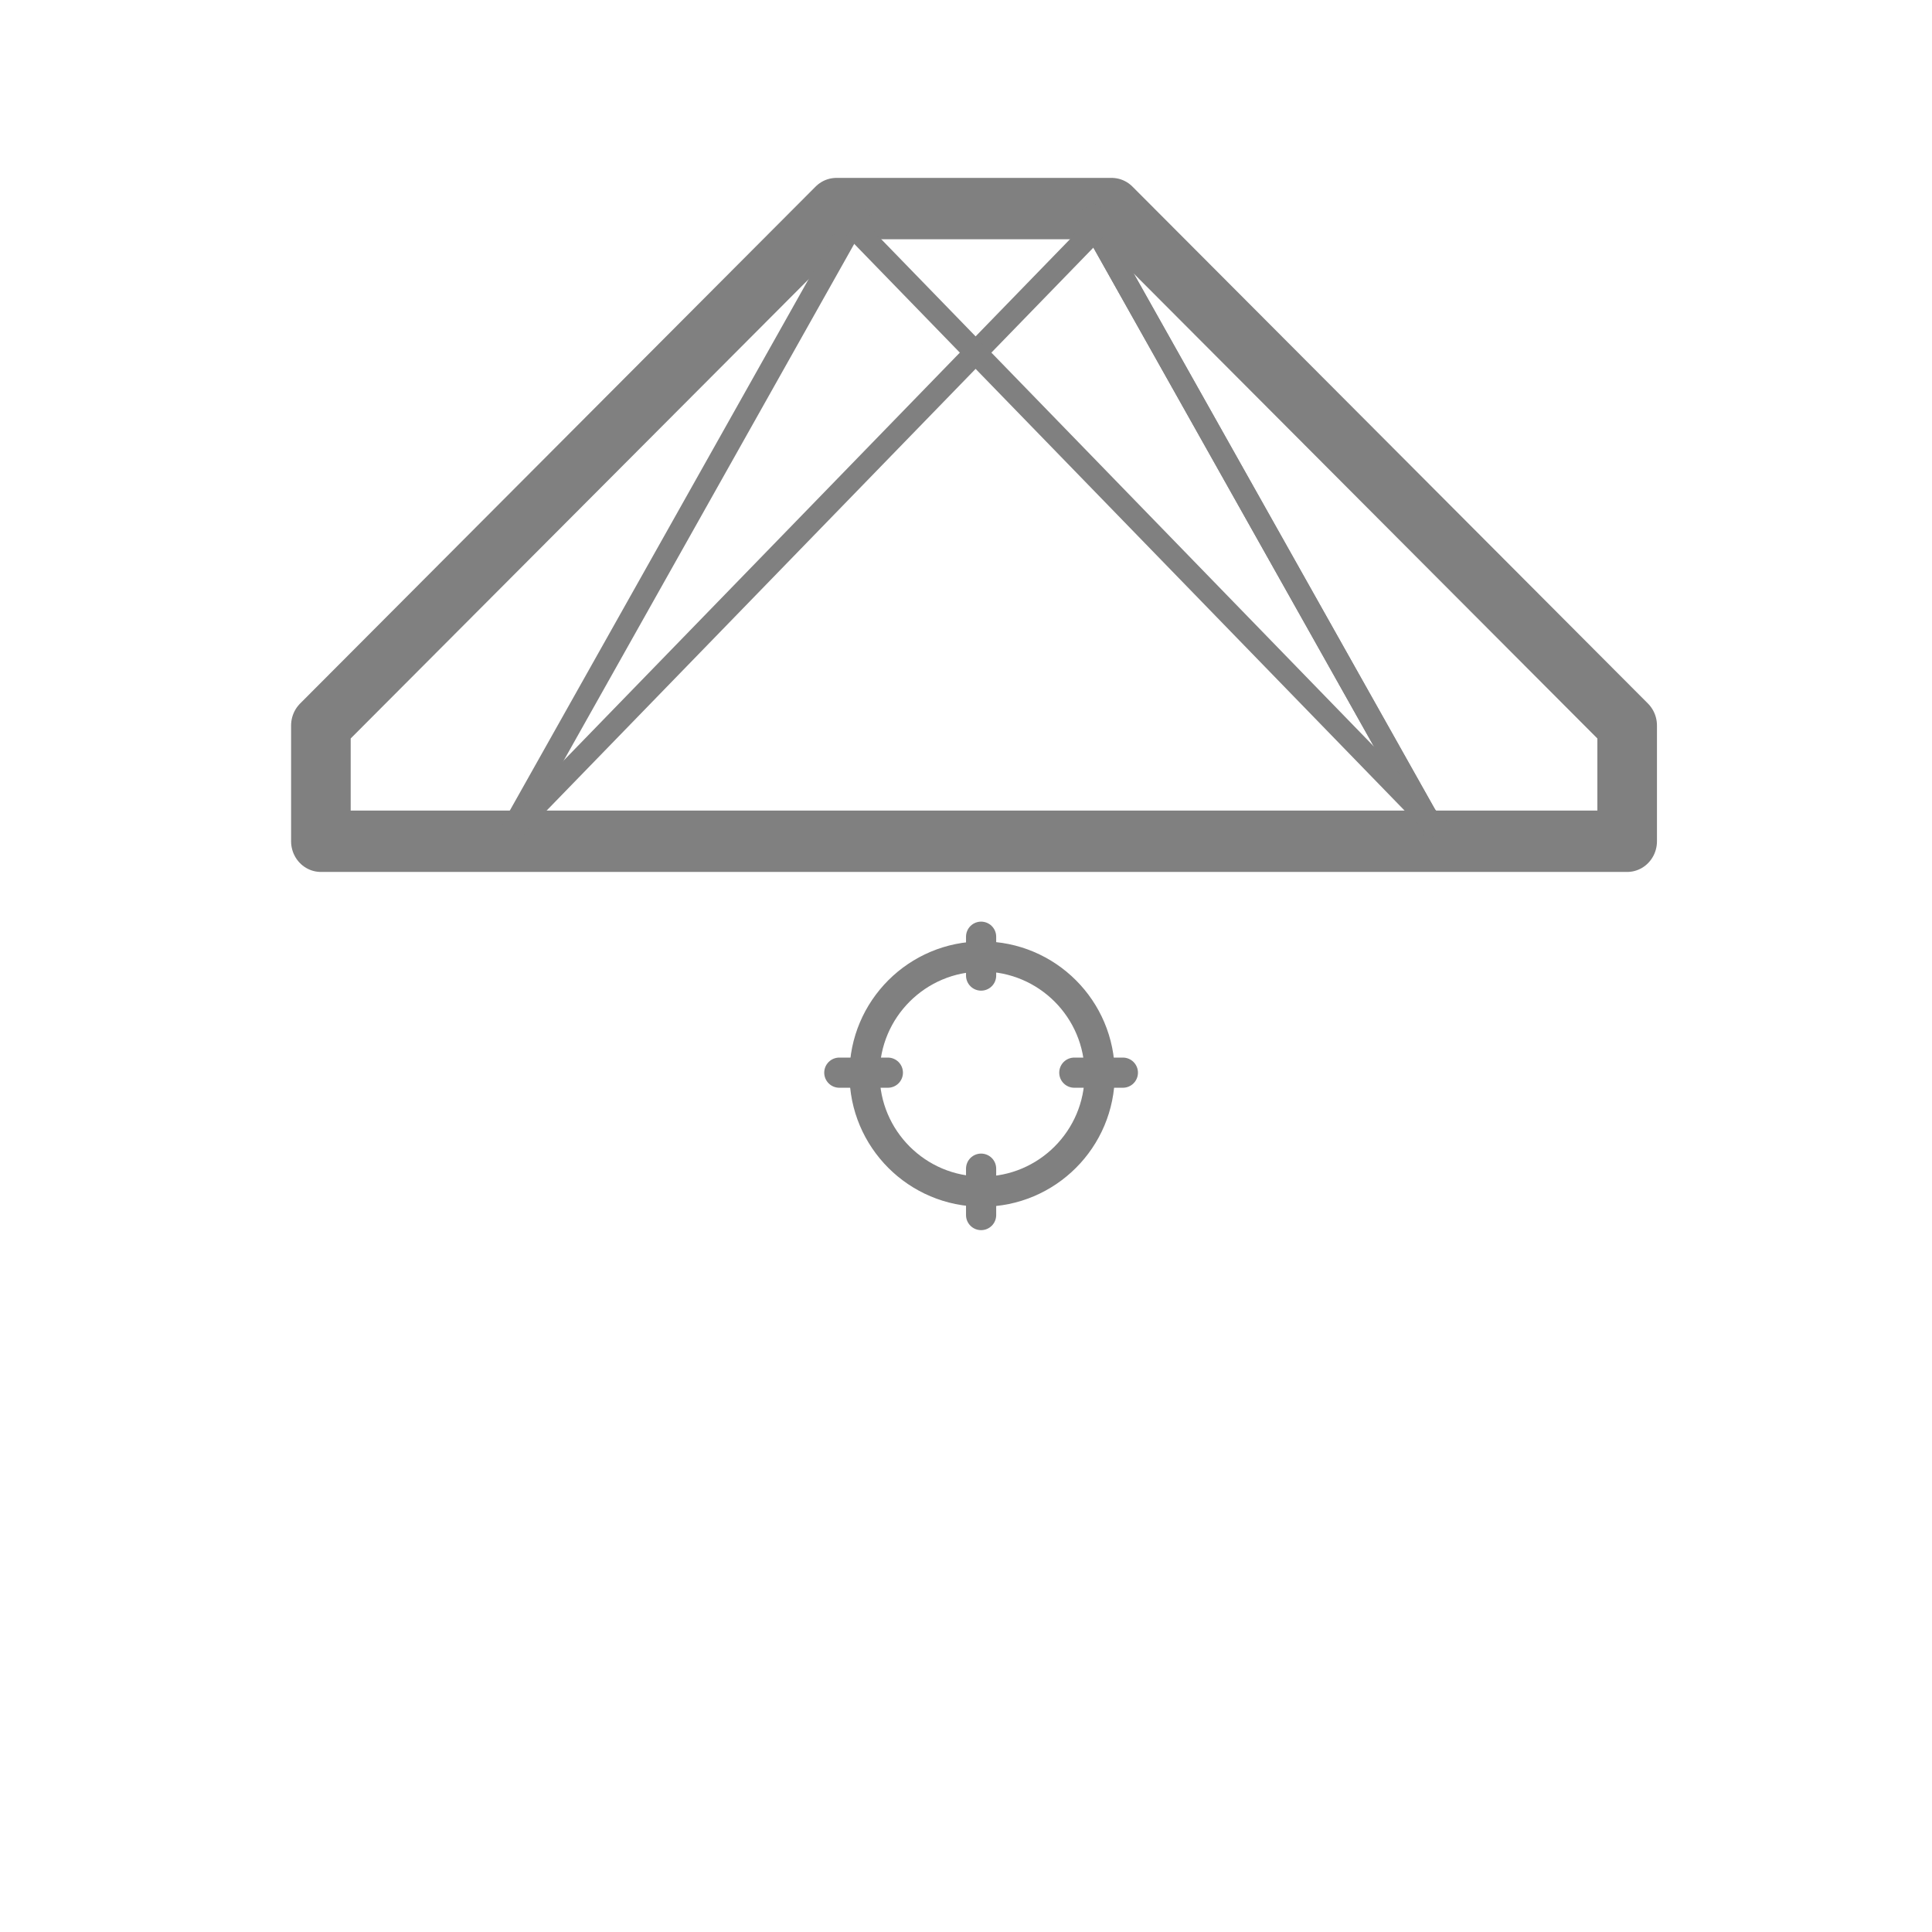 <?xml version="1.0" encoding="UTF-8" standalone="no"?>
<svg
   xmlns:dc="http://purl.org/dc/elements/1.1/"
   xmlns:cc="http://creativecommons.org/ns#"
   xmlns:rdf="http://www.w3.org/1999/02/22-rdf-syntax-ns#"
   xmlns:svg="http://www.w3.org/2000/svg"
   xmlns="http://www.w3.org/2000/svg"
   xmlns:sodipodi="http://sodipodi.sourceforge.net/DTD/sodipodi-0.dtd"
   xmlns:inkscape="http://www.inkscape.org/namespaces/inkscape"
   width="256"
   height="256"
   viewBox="0 0 67.733 67.733"
   version="1.1"
   id="svg8"
   inkscape:version="1.0.1 (3bc2e813f5, 2020-09-07)"
   sodipodi:docname="wingman-target.svg"
   inkscape:export-filename="C:\Users\keath\Workspace\KMX\elite-streamdeck-icons\ship-lights.png"
   inkscape:export-xdpi="96"
   inkscape:export-ydpi="96">
  <defs
     id="defs2" />
  <sodipodi:namedview
     id="base"
     pagecolor="#000000"
     bordercolor="#666666"
     borderopacity="1.0"
     inkscape:pageopacity="0"
     inkscape:pageshadow="2"
     inkscape:zoom="5.6"
     inkscape:cx="98.972011"
     inkscape:cy="149.71548"
     inkscape:document-units="px"
     inkscape:current-layer="layer2"
     showgrid="true"
     units="px"
     inkscape:snap-grids="true"
     objecttolerance="10000"
     guidetolerance="10000"
     inkscape:window-width="2321"
     inkscape:window-height="1879"
     inkscape:window-x="4802"
     inkscape:window-y="103"
     inkscape:window-maximized="0"
     inkscape:document-rotation="0"
     showguides="true">
    <inkscape:grid
       type="xygrid"
       id="grid4623" />
    <sodipodi:guide
       position="-3.969,62.442"
       orientation="0,256"
       id="guide3351" />
    <sodipodi:guide
       position="62.177,70.379"
       orientation="256,0"
       id="guide3353" />
    <sodipodi:guide
       position="-2.646,22.754"
       orientation="0,-256"
       id="guide3355" />
    <sodipodi:guide
       position="5.292,70.379"
       orientation="-256,0"
       id="guide3357" />
    <sodipodi:guide
       position="0,67.733"
       orientation="0,256"
       id="guide3359" />
    <sodipodi:guide
       position="67.733,67.733"
       orientation="256,0"
       id="guide3361" />
    <sodipodi:guide
       position="67.733,0"
       orientation="0,-256"
       id="guide3363" />
    <sodipodi:guide
       position="0,0"
       orientation="-256,0"
       id="guide3365" />
    <sodipodi:guide
       position="0,67.733"
       orientation="0,256"
       id="guide3367" />
    <sodipodi:guide
       position="67.733,67.733"
       orientation="256,0"
       id="guide3369" />
    <sodipodi:guide
       position="67.733,0"
       orientation="0,-256"
       id="guide3371" />
    <sodipodi:guide
       position="0,0"
       orientation="-256,0"
       id="guide3373" />
    <sodipodi:guide
       position="0,67.733"
       orientation="0,256"
       id="guide3375" />
    <sodipodi:guide
       position="67.733,67.733"
       orientation="256,0"
       id="guide3377" />
    <sodipodi:guide
       position="67.733,0"
       orientation="0,-256"
       id="guide3379" />
    <sodipodi:guide
       position="0,0"
       orientation="-256,0"
       id="guide3381" />
  </sodipodi:namedview>
  <g
     inkscape:groupmode="layer"
     id="layer2"
     inkscape:label="Icon">
    <g
       id="g1526"
       transform="matrix(0.843,0,0,0.868,5.665,-1.888)"
       style="stroke-width:1.169">
      <path
         id="path1437"
         style="fill:none;fill-opacity:1;stroke:#808080;stroke-width:9.354;stroke-linecap:round;stroke-linejoin:round;stroke-miterlimit:4;stroke-dasharray:none;stroke-opacity:1"
         inkscape:transform-center-y="-5.1799097"
         d="M 105.898,40 25,118.789 v 17.639 H 230 V 118.789 L 149.102,40 Z"
         transform="scale(0.265)" />
      <path
         style="fill:none;stroke:#808080;stroke-width:0.928;stroke-linecap:butt;stroke-linejoin:miter;stroke-miterlimit:4;stroke-dasharray:none;stroke-opacity:1"
         d="M 38.365,10.583 52.917,35.719"
         id="path1471" />
      <path
         style="fill:none;stroke:#808080;stroke-width:0.928;stroke-linecap:butt;stroke-linejoin:miter;stroke-miterlimit:4;stroke-dasharray:none;stroke-opacity:1"
         d="M 38.365,10.583 52.917,35.719"
         id="path1471-0" />
      <path
         style="fill:none;stroke:#808080;stroke-width:0.928;stroke-linecap:butt;stroke-linejoin:miter;stroke-miterlimit:4;stroke-dasharray:none;stroke-opacity:1"
         d="M 29.104,10.583 14.552,35.719"
         id="path1471-0-3" />
      <path
         style="fill:none;stroke:#808080;stroke-width:0.928;stroke-linecap:butt;stroke-linejoin:miter;stroke-miterlimit:4;stroke-dasharray:none;stroke-opacity:1"
         d="M 14.552,35.719 39.688,10.583"
         id="path1503" />
      <path
         style="fill:none;stroke:#808080;stroke-width:0.928;stroke-linecap:butt;stroke-linejoin:miter;stroke-miterlimit:4;stroke-dasharray:none;stroke-opacity:1"
         d="M 53.154,35.719 28.019,10.583"
         id="path1503-6" />
    </g>
    <circle
       style="fill:none;fill-opacity:1;stroke:#808080;stroke-width:1.058;stroke-linecap:round;stroke-linejoin:round;stroke-miterlimit:4;stroke-dasharray:none;stroke-opacity:1"
       id="path3571"
       cx="34.432"
       cy="37.655"
       r="4.122" />
    <path
       style="fill:none;stroke:#808080;stroke-width:1.058;stroke-linecap:round;stroke-linejoin:miter;stroke-miterlimit:4;stroke-dasharray:none;stroke-opacity:1"
       d="m 37.664,37.606 c 1.702,0 1.702,0 1.702,0"
       id="path3573-3" />
    <path
       style="fill:none;stroke:#808080;stroke-width:1.058;stroke-linecap:round;stroke-linejoin:miter;stroke-miterlimit:4;stroke-dasharray:none;stroke-opacity:1"
       d="m 34.396,40.972 c 0,1.626 0,1.626 0,1.626"
       id="path3573-37" />
    <path
       style="fill:none;stroke:#808080;stroke-width:1.058;stroke-linecap:round;stroke-linejoin:miter;stroke-miterlimit:4;stroke-dasharray:none;stroke-opacity:1"
       d="m 34.396,32.84 c 0,1.362 0,1.362 0,1.362"
       id="path3573-37-2" />
    <path
       style="fill:none;stroke:#808080;stroke-width:1.058;stroke-linecap:round;stroke-linejoin:miter;stroke-miterlimit:4;stroke-dasharray:none;stroke-opacity:1"
       d="m 29.425,37.606 c 1.702,0 1.702,0 1.702,0"
       id="path3573-3-1" />
  </g>
</svg>
